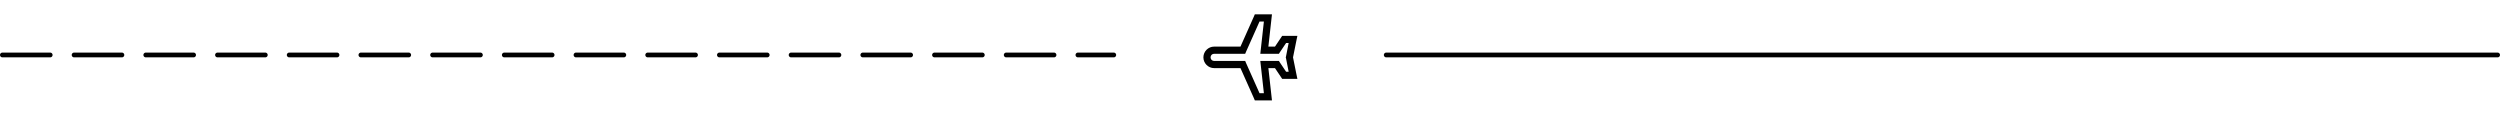 <svg width="523" height="24" viewBox="0 0 523 24" fill="none" xmlns="http://www.w3.org/2000/svg">
<line x1="0.5" y1="11.5" x2="233" y2="11.5" stroke="black" stroke-linecap="round" stroke-linejoin="round" stroke-dasharray="10 5"/>
<path d="M251.75 12C251.75 10.766 252.766 9.75 254 9.75L259.508 9.75L262.32 3.446L262.508 3L266.094 3L265.344 9.75L266.727 9.75L268.015 7.828L268.227 7.5L271.414 7.5L271.227 8.391L270.5 12L271.227 15.61L271.414 16.5L268.227 16.5L268.015 16.172L266.727 14.25L265.344 14.25L266.094 21L262.509 21L262.321 20.555L259.508 14.25L254 14.25C252.766 14.25 251.75 13.234 251.75 12ZM253.25 12C253.25 12.425 253.575 12.75 254 12.75L260.492 12.75L260.679 13.195L263.492 19.5L264.406 19.5L263.656 12.75L267.547 12.75L267.757 13.079L269.048 15L269.586 15L269.024 12.14L268.977 12L269.024 11.859L269.586 9L269.048 9L267.758 10.922L267.548 11.25L263.657 11.25L264.407 4.5L263.493 4.5L260.68 10.805L260.493 11.25L254 11.25C253.575 11.25 253.25 11.575 253.25 12Z" fill="black"/>
<line x1="290" y1="11.5" x2="522.5" y2="11.5" stroke="black" stroke-linecap="round" stroke-linejoin="round"/>
</svg>
